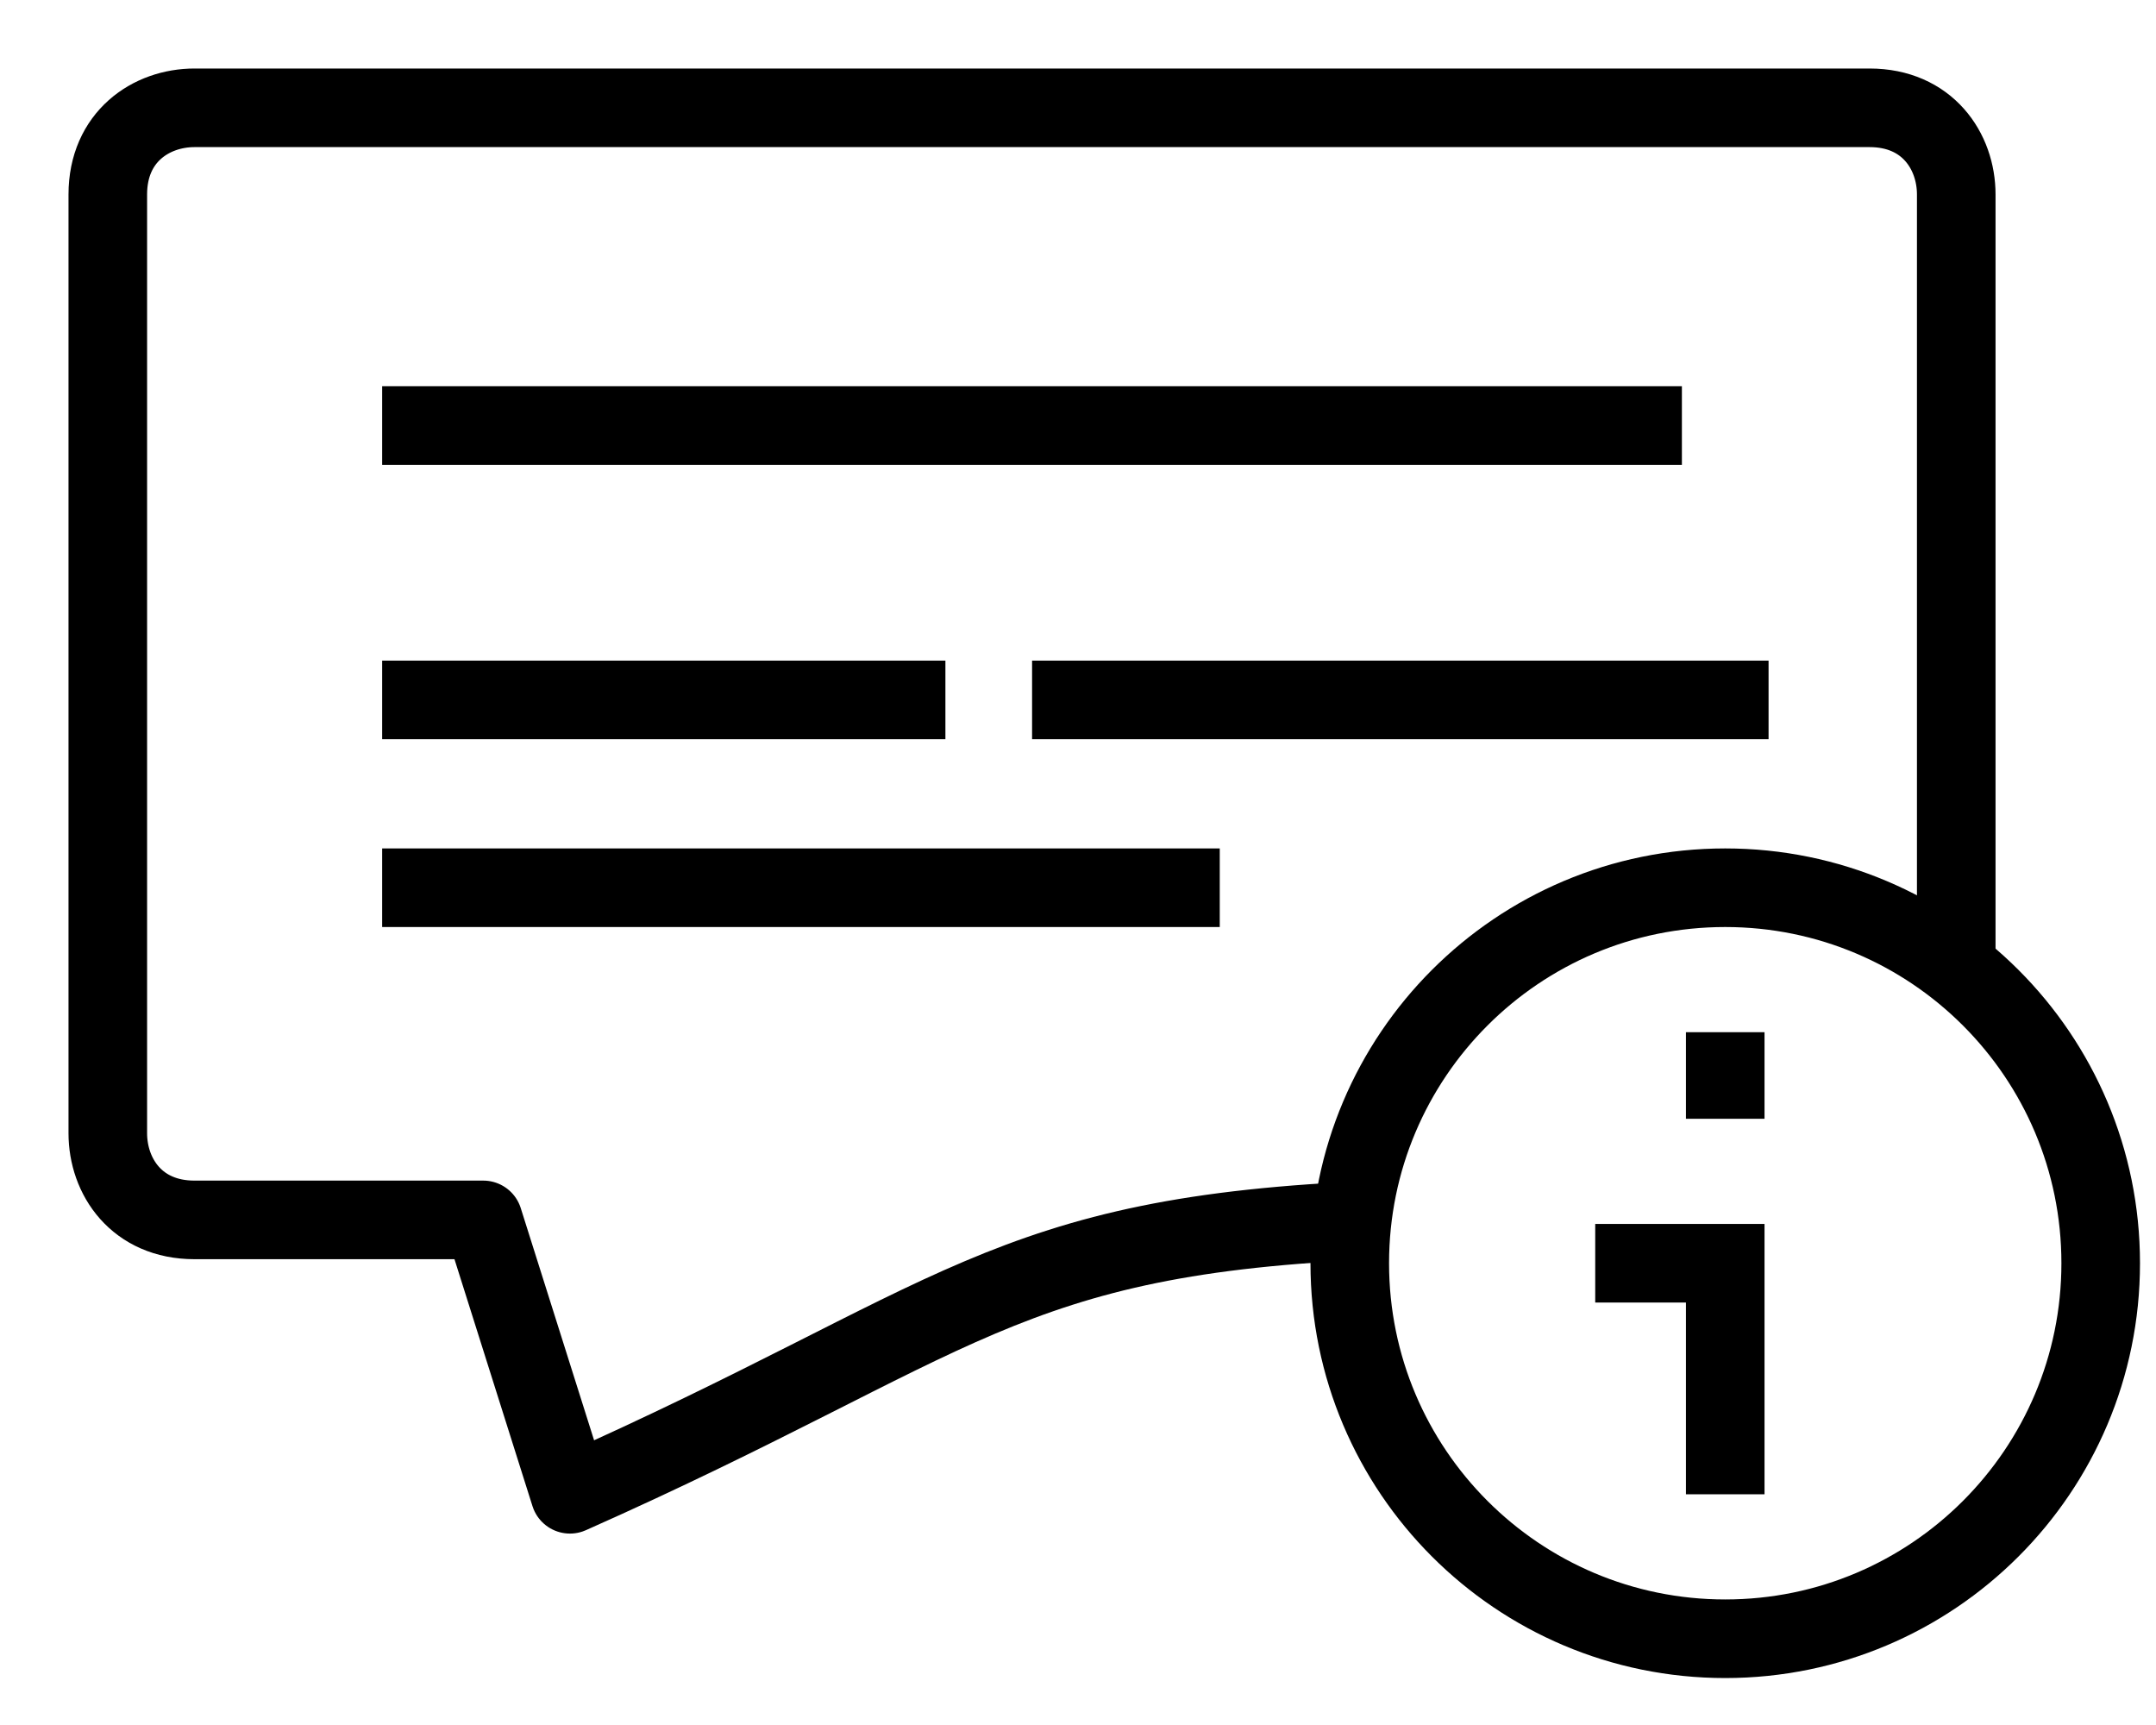 <svg width="20" height="16" viewBox="0 0 20 16" fill="none" xmlns="http://www.w3.org/2000/svg">
<path d="M12.789 11.315C9.306 11.449 8.904 12.253 5.287 13.86L4.483 11.315H1.804C1.268 11.315 1 10.913 1 10.511V1.804C1 1.268 1.402 1 1.804 1H17.343C17.879 1 18.147 1.402 18.147 1.804V9.038" stroke="black" stroke-width="0.729" stroke-miterlimit="10" stroke-linejoin="round"/>
<path d="M3.545 3.947H15.602" stroke="black" stroke-width="0.729" stroke-miterlimit="10"/>
<path d="M3.545 6.492H8.77" stroke="black" stroke-width="0.729" stroke-miterlimit="10"/>
<path d="M9.574 6.492H16.406" stroke="black" stroke-width="0.729" stroke-miterlimit="10"/>
<path d="M3.545 8.234H11.315" stroke="black" stroke-width="0.729" stroke-miterlimit="10"/>
<path d="M16.004 15.2C17.927 15.2 19.487 13.64 19.487 11.717C19.487 9.793 17.927 8.234 16.004 8.234C14.08 8.234 12.521 9.793 12.521 11.717C12.521 13.64 14.08 15.2 16.004 15.2Z" stroke="black" stroke-width="0.729" stroke-miterlimit="10"/>
<path d="M16.004 13.86V11.717H14.798" stroke="black" stroke-width="0.729" stroke-miterlimit="10"/>
<path d="M16.004 9.574V9.975V10.377" stroke="black" stroke-width="0.729" stroke-miterlimit="10"/>
</svg>
